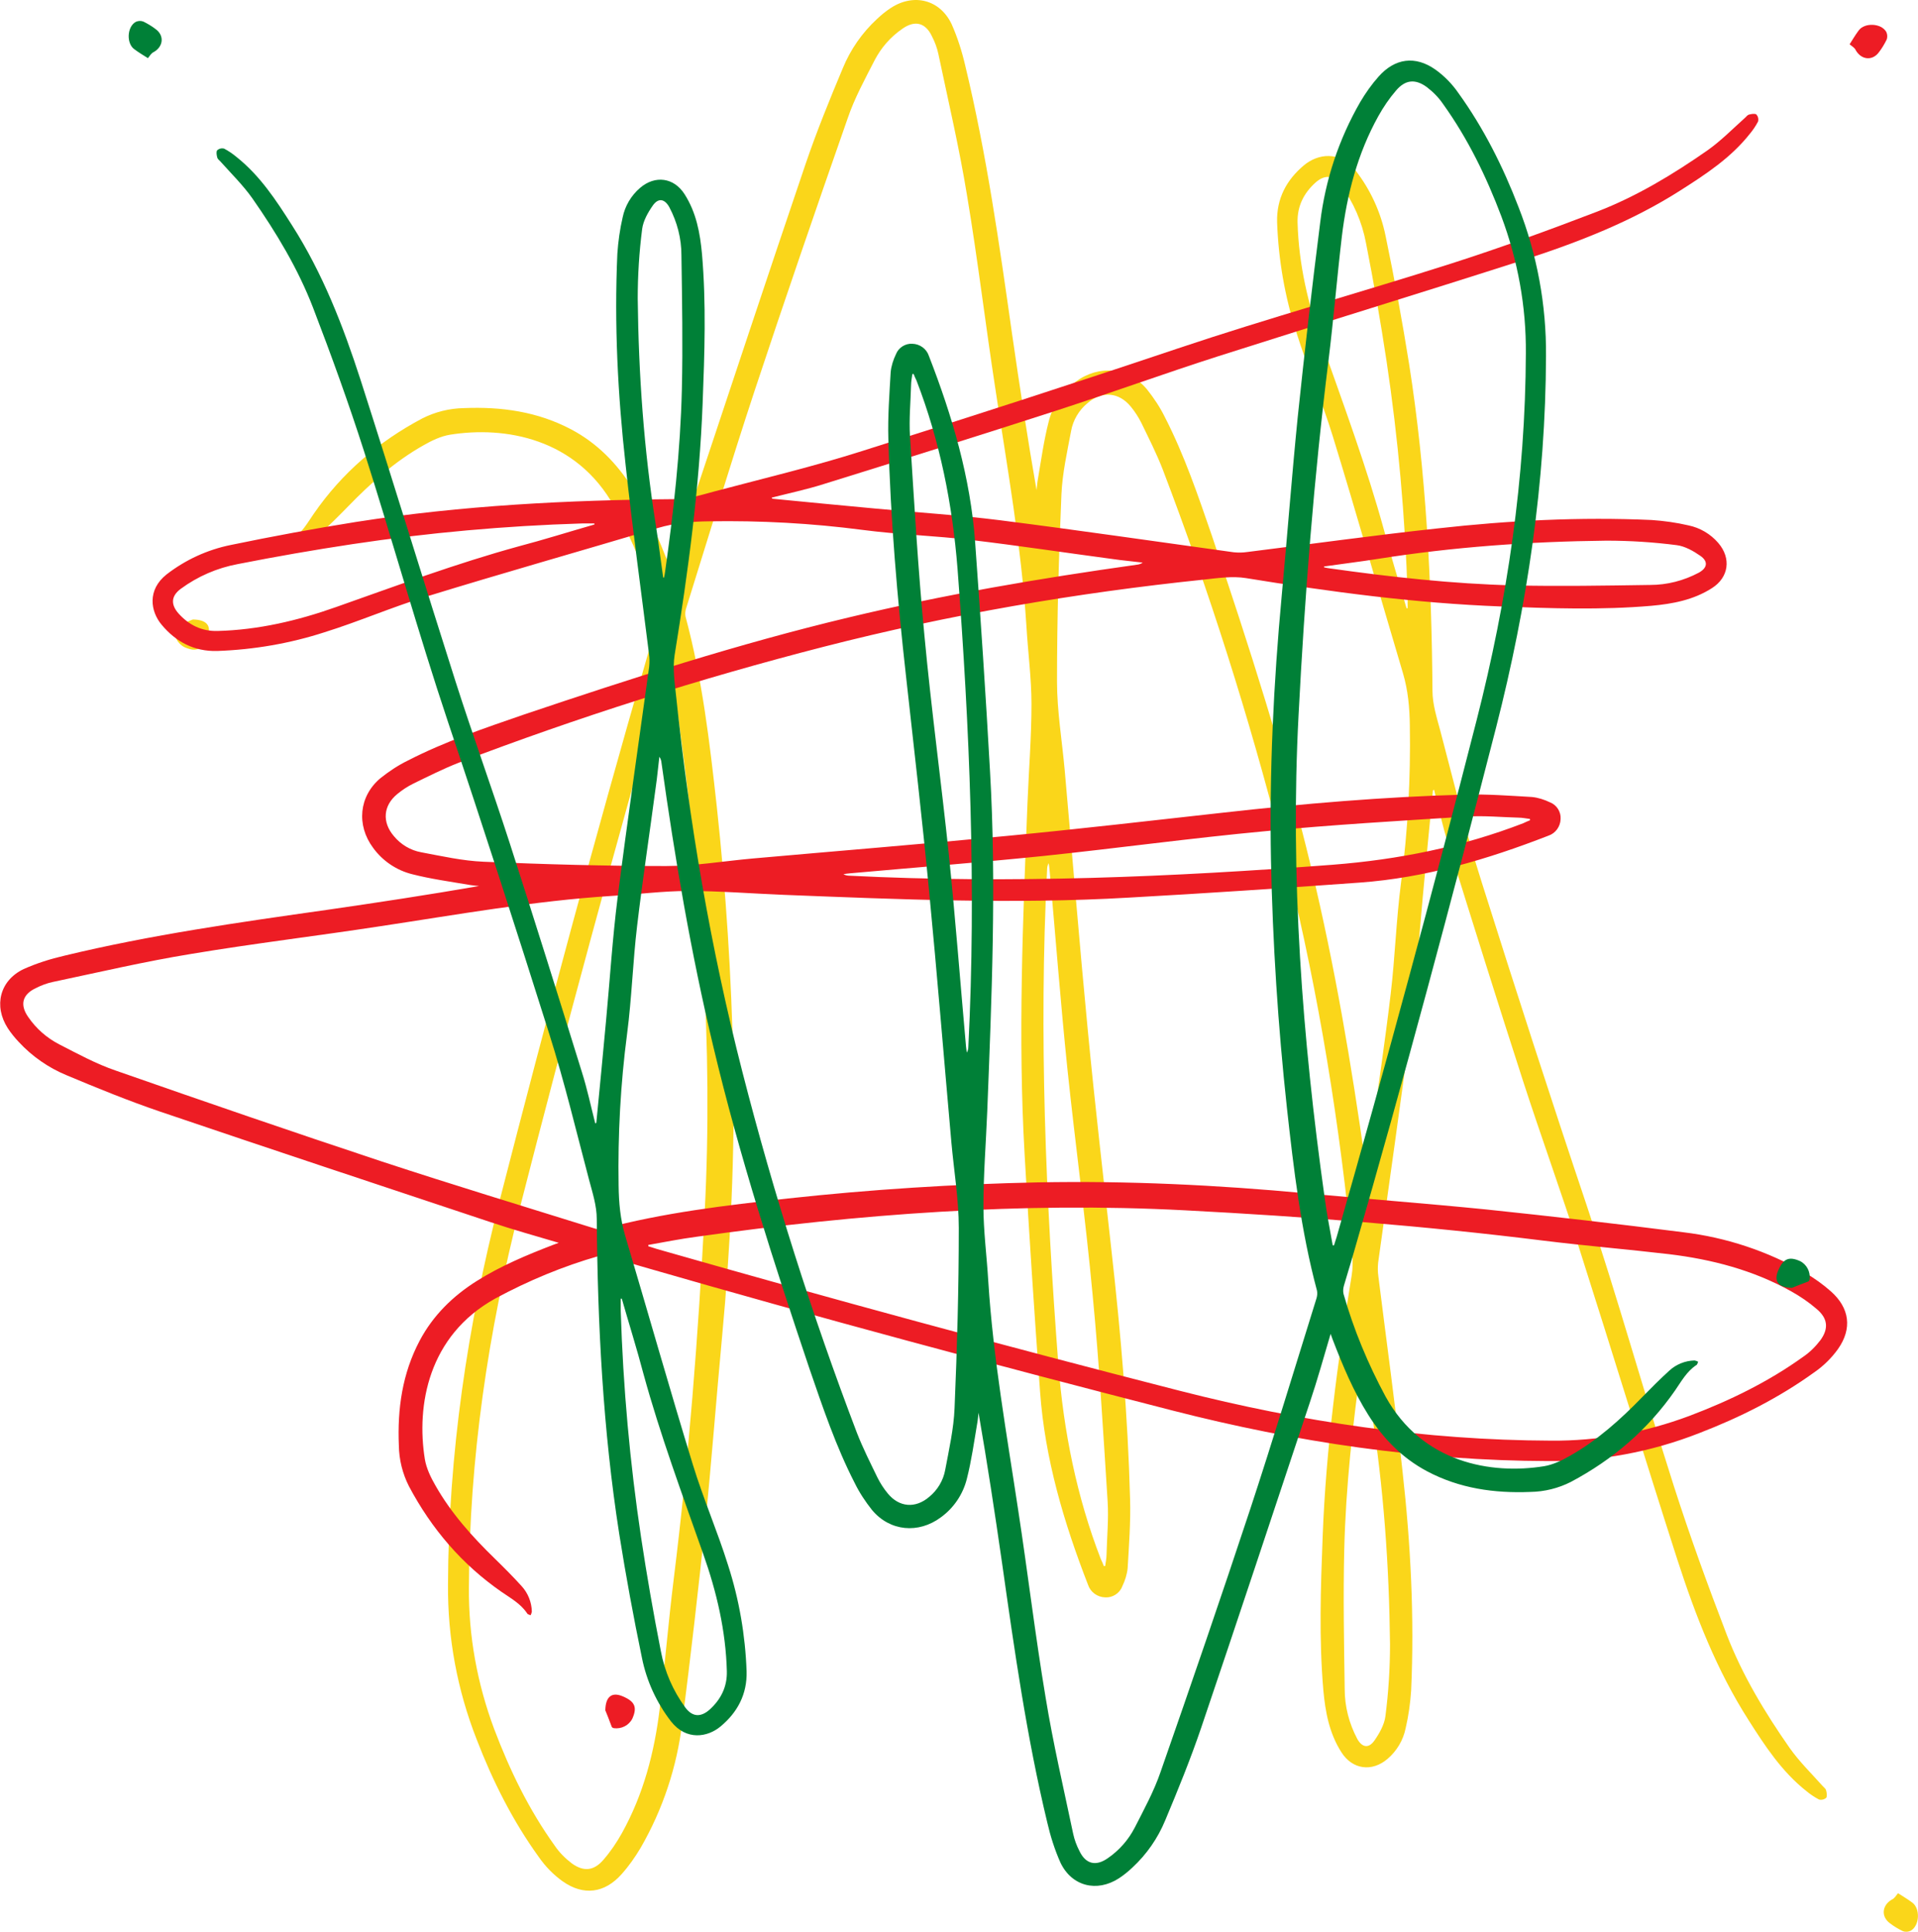 <svg xmlns="http://www.w3.org/2000/svg" xmlns:xlink="http://www.w3.org/1999/xlink" version="1.2" viewBox="301.53 82.27 321.8 324.1">
<defs>
<clipPath id="clip1">
  <path d="M 330.648 82 L 623.742 82 L 623.742 406.422 L 330.648 406.422 Z M 330.648 82 "/>
</clipPath>
<clipPath id="clip2">
  <path d="M 301 86.023 L 618.242 86.023 L 618.242 372.371 L 301 372.371 Z M 301 86.023 "/>
</clipPath>
<clipPath id="clip3">
  <path d="M 323 85.707 L 605.316 85.707 L 605.316 399 L 323 399 Z M 323 85.707 "/>
</clipPath>
</defs>
<g id="surface1">
<g clip-path="url(#clip1)" clip-rule="nonzero">
<path style=" stroke:none;fill-rule:nonzero;fill:rgb(98.039%,83.919%,10.199%);fill-opacity:1;" d="M 414.176 178.188 C 415.359 174.203 416.465 170.219 417.797 166.27 C 424.074 147.414 430.316 128.559 436.703 109.738 C 438.551 104.316 440.727 98.965 442.945 93.688 C 444.234 90.551 446.195 87.746 448.668 85.461 C 449.406 84.758 450.18 84.133 451.031 83.578 C 454.871 81.105 459.23 82.211 461.188 86.309 C 462.184 88.559 462.922 90.883 463.477 93.281 C 467.059 108.117 469.199 123.246 471.34 138.336 C 472.598 147.043 473.926 155.789 475.441 164.5 C 475.516 163.906 475.551 163.281 475.66 162.691 C 476.215 159.441 476.66 156.195 477.473 153.023 C 478.137 150.328 479.762 147.93 482.012 146.309 C 485.891 143.43 490.875 143.871 493.977 147.598 C 495.121 149.039 496.156 150.586 496.969 152.246 C 500.254 158.633 502.543 165.422 504.871 172.172 C 511.074 190.586 517.059 209.109 521.562 228.004 C 525.477 244.312 528.285 260.844 530.609 277.449 C 530.648 277.816 530.758 278.188 530.98 278.48 C 531.199 276.711 531.348 274.938 531.605 273.203 C 532.68 265.16 533.895 257.117 534.855 249.035 C 535.594 242.836 535.781 236.562 536.594 230.363 C 537.738 221.617 538.219 212.801 538.07 203.98 C 538.031 200.992 537.773 198.113 536.926 195.234 C 532.973 181.988 529.207 168.668 525.145 155.457 C 523.336 149.555 520.859 143.871 519.016 137.969 C 517.094 132.027 516.023 125.828 515.801 119.555 C 515.691 115.57 517.391 112.434 520.309 109.996 C 522.598 108.078 526.289 107.488 528.949 110.848 C 531.461 114.094 533.195 117.855 534.008 121.879 C 535.484 129 536.812 136.195 537.957 143.391 C 540.801 161.547 541.727 179.848 541.871 198.188 C 541.871 200.438 542.613 202.727 543.203 204.941 C 545.453 213.426 547.484 221.988 550.145 230.328 C 555.867 248.445 561.703 266.527 567.758 284.531 C 572.965 300.066 577.359 315.898 582.344 331.504 C 585.043 339.918 588.07 348.258 591.246 356.523 C 593.867 363.312 597.633 369.551 601.805 375.527 C 603.43 377.816 605.461 379.809 607.344 381.91 C 607.531 382.133 607.824 382.316 607.898 382.574 C 608.012 382.98 608.121 383.57 607.938 383.867 C 607.605 384.16 607.16 384.273 606.719 384.16 C 605.941 383.754 605.242 383.277 604.574 382.723 C 600.477 379.477 597.672 375.195 594.902 370.84 C 589.547 362.465 586 353.312 582.973 343.977 C 577.359 326.523 572.004 308.961 566.43 291.508 C 563.438 282.172 560.078 272.91 557.051 263.574 C 552.766 250.328 548.594 237.004 544.457 223.684 C 543.535 220.77 542.906 217.781 542.133 214.754 C 542.02 214.828 541.945 214.867 541.945 214.902 C 541.355 220.844 540.801 226.785 540.246 232.688 C 539.582 239.773 539.141 246.895 538.254 253.941 C 536.555 267.336 534.598 280.73 532.75 294.125 C 532.68 294.863 532.68 295.641 532.789 296.379 C 534.156 307.336 535.668 318.223 536.852 329.18 C 538.219 341.359 538.844 353.609 538.289 365.895 C 538.145 368.035 537.848 370.141 537.367 372.207 C 536.961 374.199 535.891 376.008 534.34 377.336 C 531.719 379.586 528.43 379.145 526.586 376.227 C 524.555 373.055 523.891 369.477 523.559 365.82 C 522.816 357.223 523.113 348.625 523.445 340.031 C 524 325.305 525.957 310.73 528.32 296.191 C 528.691 293.867 528.32 291.395 528.062 288.996 C 525.773 267.004 522.043 245.199 516.539 223.758 C 511.074 202.469 504.43 181.508 496.598 160.992 C 495.566 158.336 494.273 155.789 493.02 153.207 C 492.539 152.246 491.945 151.324 491.246 150.477 C 489.25 148.043 486.406 147.82 484.008 149.887 C 482.566 151.066 481.57 152.727 481.238 154.57 C 480.574 158.113 479.762 161.695 479.613 165.273 C 479.168 175.715 478.875 186.16 478.875 196.602 C 478.875 201.582 479.723 206.527 480.168 211.508 C 481.461 226.047 482.641 240.621 484.043 255.16 C 485.227 267.523 486.668 279.883 488.031 292.246 C 489.582 306.043 490.766 319.883 491.133 333.758 C 491.246 337.629 490.949 341.469 490.727 345.344 C 490.617 346.414 490.285 347.445 489.805 348.441 C 489.363 349.586 488.18 350.324 486.961 350.25 C 485.633 350.215 484.488 349.363 484.082 348.148 C 480.02 337.703 476.844 327.004 476.031 315.75 C 475.07 302.504 474.184 289.293 473.445 276.047 C 472.301 256.305 473.152 236.602 473.926 216.859 C 474.148 211.359 474.59 205.863 474.59 200.402 C 474.59 196.047 474 191.691 473.742 187.301 C 472.891 173.945 470.527 160.77 468.535 147.523 C 466.871 136.715 465.582 125.828 463.77 115.016 C 462.477 107.082 460.633 99.223 458.969 91.328 C 458.75 90.293 458.379 89.297 457.898 88.375 C 456.828 86.086 455.055 85.605 452.949 87.082 C 450.957 88.449 449.371 90.258 448.262 92.398 C 446.637 95.57 444.902 98.742 443.758 102.102 C 438.438 117.305 433.195 132.543 428.137 147.82 C 424.148 159.922 420.453 172.137 416.652 184.312 C 416.504 184.758 416.465 185.234 416.539 185.68 C 419.348 196.121 420.602 206.82 421.785 217.523 C 423.336 231.805 424.258 246.121 424.555 260.473 C 424.848 275.898 424.109 291.25 422.672 306.598 C 421.711 316.895 420.934 327.188 419.902 337.484 C 418.719 348.773 417.426 360.027 415.988 371.32 C 415.102 378.699 412.738 385.82 409.008 392.277 C 408.086 393.828 407.051 395.305 405.832 396.672 C 402.988 399.879 399.441 400.359 395.934 397.887 C 394.383 396.781 393.02 395.379 391.945 393.828 C 387.551 387.742 384.191 381.062 381.496 374.051 C 378.246 365.785 376.621 356.965 376.695 348.109 C 376.77 326.23 379.945 304.789 385.375 283.609 C 393.203 253.133 401.363 222.688 410.113 192.43 C 410.668 190.477 411.297 188.559 411.852 186.602 C 412 186.121 412.035 185.605 411.926 185.125 C 410.152 178.926 407.68 172.984 404.613 167.301 C 398.223 155.754 386.223 153.723 377.027 155.199 C 375.477 155.457 373.926 156.195 372.523 157.008 C 367.758 159.703 363.734 163.316 359.93 167.23 C 358.379 168.816 356.828 170.367 355.203 171.84 C 354.023 172.91 352.473 173.539 350.848 173.574 C 350.625 173.539 350.402 173.465 350.219 173.355 C 350.328 173.133 350.367 172.836 350.551 172.766 C 352.211 171.656 353.137 169.961 354.207 168.41 C 358.934 161.582 365.062 156.344 372.375 152.469 C 374.555 151.363 376.953 150.773 379.391 150.734 C 385.668 150.477 391.727 151.324 397.375 154.312 C 401.695 156.602 405.02 159.996 407.605 164.094 C 410.188 168.188 412.074 172.691 413.809 177.191 L 414.215 178.297 Z M 413.809 193.574 L 413.586 193.574 C 413.438 194.09 413.254 194.57 413.105 195.09 C 404.574 224.902 396.453 254.793 388.77 284.828 C 383.418 305.75 380.277 326.969 380.203 348.59 C 380.129 356.707 381.605 364.754 384.449 372.352 C 387.074 379.289 390.285 385.895 394.605 391.91 C 395.383 393.055 396.34 394.012 397.449 394.863 C 399.48 396.34 401.215 396.117 402.805 394.234 C 403.984 392.871 404.98 391.395 405.867 389.809 C 409.488 383.312 411.332 376.227 412.219 368.887 C 413.07 361.688 413.66 354.492 414.547 347.336 C 417.094 326.855 418.684 306.34 419.754 285.75 C 421.23 257.633 419.125 229.664 415.211 201.84 C 414.844 199.035 414.289 196.305 413.809 193.574 Z M 537.516 184.312 L 537.699 184.312 C 537.699 183.613 537.699 182.875 537.699 182.172 C 537.293 169 536.113 155.828 534.156 142.801 C 533.156 136.195 532.012 129.629 530.719 123.059 C 530.055 119.52 528.617 116.195 526.473 113.281 C 525.109 111.438 523.594 111.695 522.227 112.914 C 520.309 114.648 519.164 116.824 519.234 119.59 C 519.422 126.602 521.008 133.355 523.336 139.922 C 526.992 150.293 530.832 160.625 533.75 171.25 C 534.895 175.605 536.262 179.922 537.516 184.312 Z M 486.738 345.012 C 486.812 345.012 486.887 344.973 486.961 344.973 C 487.035 344.348 487.184 343.684 487.184 343.055 C 487.258 340.102 487.551 337.113 487.367 334.164 C 486.629 322.613 485.965 311.062 484.855 299.551 C 483.676 286.855 481.938 274.199 480.609 261.508 C 479.465 250.402 478.617 239.258 477.617 228.148 C 477.582 227.781 477.547 227.449 477.473 227.078 C 477.285 227.41 477.211 227.781 477.211 228.148 C 475.809 255.863 476.992 283.5 479.098 311.137 C 479.98 322.391 482.16 333.312 486.223 343.828 C 486.406 344.234 486.594 344.605 486.738 345.012 Z M 530.316 309.625 L 530.168 309.625 C 530.094 309.957 530.02 310.289 529.98 310.621 C 528.504 321.102 527.324 331.652 527.066 342.242 C 526.879 350.027 527.027 357.852 527.141 365.637 C 527.141 368.555 527.879 371.395 529.242 373.977 C 530.055 375.453 531.164 375.637 532.125 374.273 C 532.973 373.055 533.785 371.617 533.969 370.215 C 534.488 366.191 534.746 362.168 534.746 358.109 C 534.598 344.938 533.676 331.836 531.605 318.812 C 531.125 315.785 530.758 312.688 530.316 309.625 Z M 619.977 399.879 C 620.785 400.398 621.598 400.875 622.34 401.43 C 623.742 402.426 623.629 405.34 622.078 406.191 C 621.672 406.375 621.191 406.41 620.75 406.227 C 620.012 405.859 619.309 405.453 618.645 404.938 C 617.094 403.828 617.277 401.91 618.941 400.949 C 619.383 400.766 619.641 400.285 619.977 399.879 Z M 333.898 186.195 C 336.332 186.23 337.074 187.375 336.297 189.184 C 335.41 191.289 334.414 191.691 332.492 190.844 C 331.312 190.254 330.648 188.961 330.832 187.633 C 330.867 187.488 330.941 187.375 331.055 187.301 C 332.16 186.895 333.27 186.453 333.898 186.195 Z M 333.898 186.195 "/>
</g>
<g clip-path="url(#clip2)" clip-rule="nonzero">
<path style=" stroke:none;fill-rule:nonzero;fill:rgb(92.94%,10.979%,14.119%);fill-opacity:1;" d="M 395.27 290.766 C 391.375 289.609 387.48 288.527 383.625 287.23 C 365.203 281.098 346.781 275 328.398 268.758 C 323.098 266.953 317.871 264.824 312.715 262.66 C 309.652 261.398 306.91 259.484 304.676 257.07 C 303.992 256.348 303.379 255.59 302.836 254.762 C 300.422 251.008 301.504 246.75 305.504 244.84 C 307.703 243.863 309.977 243.145 312.32 242.602 C 326.809 239.102 341.59 237.008 356.336 234.918 C 364.844 233.691 373.387 232.391 381.895 230.914 C 381.316 230.84 380.703 230.805 380.129 230.695 C 376.957 230.156 373.781 229.723 370.684 228.93 C 368.051 228.277 365.707 226.691 364.121 224.492 C 361.309 220.703 361.742 215.832 365.383 212.801 C 366.789 211.684 368.305 210.672 369.926 209.879 C 376.164 206.668 382.797 204.434 389.391 202.16 C 407.383 196.098 425.477 190.254 443.934 185.852 C 459.871 182.027 476.02 179.285 492.242 177.012 C 492.602 176.977 492.961 176.867 493.25 176.652 C 491.52 176.434 489.789 176.293 488.098 176.039 C 480.238 174.992 472.379 173.801 464.484 172.863 C 458.426 172.141 452.301 171.961 446.242 171.168 C 437.699 170.051 429.082 169.582 420.469 169.727 C 417.547 169.762 414.734 170.012 411.922 170.844 C 398.98 174.703 385.969 178.383 373.062 182.352 C 367.293 184.121 361.742 186.539 355.973 188.34 C 350.172 190.219 344.113 191.262 337.984 191.48 C 334.094 191.59 331.027 189.93 328.648 187.078 C 326.773 184.84 326.199 181.234 329.477 178.637 C 332.652 176.184 336.328 174.488 340.258 173.695 C 347.215 172.25 354.246 170.953 361.273 169.832 C 379.012 167.055 396.891 166.152 414.809 166.008 C 417.008 166.008 419.242 165.289 421.406 164.711 C 429.695 162.508 438.059 160.523 446.207 157.926 C 463.906 152.336 481.57 146.637 499.164 140.719 C 514.34 135.633 529.805 131.34 545.055 126.469 C 553.273 123.836 561.422 120.875 569.496 117.773 C 576.129 115.211 582.223 111.531 588.062 107.457 C 590.297 105.867 592.242 103.883 594.297 102.043 C 594.516 101.863 594.695 101.574 594.945 101.504 C 595.344 101.395 595.922 101.285 596.207 101.465 C 596.496 101.789 596.605 102.223 596.496 102.656 C 596.102 103.414 595.633 104.102 595.09 104.75 C 591.918 108.754 587.738 111.496 583.484 114.203 C 575.301 119.434 566.359 122.895 557.238 125.855 C 540.188 131.34 523.027 136.57 505.977 142.016 C 496.855 144.941 487.809 148.223 478.688 151.18 C 465.746 155.367 452.73 159.441 439.719 163.484 C 436.871 164.387 433.949 165 430.992 165.758 C 431.066 165.863 431.102 165.938 431.137 165.938 C 436.941 166.516 442.746 167.055 448.512 167.598 C 455.434 168.246 462.395 168.68 469.277 169.543 C 482.363 171.203 495.449 173.117 508.535 174.922 C 509.258 174.992 510.016 174.992 510.734 174.883 C 521.441 173.551 532.078 172.07 542.781 170.914 C 554.68 169.582 566.648 168.969 578.652 169.508 C 580.742 169.652 582.797 169.941 584.816 170.41 C 586.762 170.809 588.531 171.855 589.828 173.367 C 592.027 175.93 591.594 179.141 588.746 180.945 C 585.645 182.93 582.148 183.578 578.582 183.902 C 570.18 184.625 561.781 184.336 553.383 184.012 C 538.996 183.469 524.758 181.559 510.555 179.25 C 508.285 178.891 505.867 179.25 503.523 179.504 C 482.039 181.738 460.734 185.383 439.789 190.758 C 418.988 196.098 398.512 202.59 378.469 210.238 C 375.875 211.25 373.387 212.512 370.863 213.738 C 369.926 214.207 369.023 214.785 368.195 215.473 C 365.816 217.418 365.602 220.199 367.617 222.543 C 368.773 223.949 370.395 224.922 372.195 225.25 C 375.656 225.898 379.156 226.691 382.652 226.836 C 392.852 227.27 403.055 227.559 413.258 227.559 C 418.125 227.559 422.953 226.727 427.82 226.293 C 442.023 225.031 456.266 223.879 470.469 222.508 C 482.543 221.352 494.621 219.945 506.699 218.609 C 520.18 217.094 533.699 215.941 547.254 215.578 C 551.039 215.473 554.789 215.762 558.574 215.977 C 559.617 216.086 560.629 216.41 561.602 216.879 C 562.719 217.312 563.441 218.465 563.367 219.656 C 563.332 220.957 562.504 222.074 561.312 222.469 C 551.109 226.438 540.656 229.543 529.66 230.336 C 516.719 231.273 503.812 232.141 490.871 232.859 C 471.586 233.98 452.336 233.148 433.047 232.391 C 427.676 232.176 422.305 231.742 416.969 231.742 C 412.715 231.742 408.461 232.32 404.172 232.57 C 391.121 233.402 378.254 235.711 365.312 237.66 C 354.75 239.281 344.113 240.547 333.551 242.312 C 325.801 243.574 318.121 245.379 310.406 247.004 C 309.398 247.219 308.426 247.582 307.523 248.051 C 305.289 249.098 304.82 250.828 306.262 252.883 C 307.598 254.832 309.363 256.383 311.453 257.465 C 314.555 259.055 317.652 260.75 320.934 261.867 C 335.785 267.062 350.676 272.184 365.602 277.129 C 377.426 281.023 389.355 284.633 401.254 288.348 C 401.684 288.492 402.152 288.527 402.586 288.457 C 412.789 285.715 423.242 284.488 433.699 283.332 C 447.648 281.816 461.637 280.918 475.66 280.629 C 490.727 280.34 505.723 281.059 520.723 282.469 C 530.777 283.406 540.836 284.164 550.895 285.172 C 561.926 286.328 572.922 287.59 583.953 288.996 C 591.16 289.863 598.121 292.172 604.43 295.816 C 605.941 296.719 607.383 297.727 608.719 298.918 C 611.855 301.695 612.324 305.16 609.906 308.586 C 608.824 310.102 607.457 311.438 605.941 312.484 C 599.992 316.777 593.469 320.059 586.621 322.695 C 578.543 325.867 569.93 327.457 561.277 327.383 C 539.898 327.312 518.953 324.211 498.262 318.906 C 468.484 311.258 438.746 303.285 409.184 294.734 C 407.273 294.191 405.398 293.578 403.488 293.039 C 403.02 292.895 402.516 292.859 402.047 292.965 C 395.988 294.699 390.184 297.113 384.633 300.109 C 373.352 306.352 371.367 318.074 372.809 327.059 C 373.062 328.574 373.781 330.09 374.574 331.461 C 377.207 336.113 380.742 340.047 384.562 343.762 C 386.113 345.277 387.625 346.793 389.066 348.383 C 390.113 349.535 390.727 351.051 390.762 352.637 C 390.727 352.855 390.652 353.07 390.547 353.25 C 390.328 353.145 390.043 353.105 389.969 352.926 C 388.887 351.305 387.23 350.402 385.715 349.355 C 379.047 344.738 373.926 338.75 370.141 331.605 C 369.059 329.477 368.484 327.133 368.449 324.75 C 368.195 318.617 369.023 312.699 371.945 307.18 C 374.18 302.961 377.496 299.711 381.496 297.188 C 385.5 294.66 389.898 292.82 394.297 291.125 L 395.375 290.73 Z M 410.301 291.125 L 410.301 291.344 C 410.805 291.488 411.273 291.668 411.777 291.812 C 440.906 300.145 470.105 308.082 499.453 315.586 C 519.891 320.816 540.621 323.883 561.746 323.957 C 569.676 324.027 577.535 322.586 584.961 319.809 C 591.738 317.246 598.191 314.109 604.066 309.887 C 605.184 309.129 606.121 308.191 606.953 307.109 C 608.395 305.125 608.176 303.43 606.34 301.879 C 605.004 300.723 603.562 299.75 602.012 298.883 C 595.668 295.348 588.746 293.543 581.574 292.676 C 574.543 291.848 567.512 291.27 560.52 290.406 C 540.512 287.914 520.469 286.363 500.352 285.316 C 472.883 283.875 445.559 285.93 418.375 289.754 C 415.637 290.117 412.969 290.656 410.301 291.125 Z M 401.254 170.266 L 401.254 170.086 C 400.566 170.086 399.848 170.086 399.16 170.086 C 386.293 170.484 373.422 171.637 360.695 173.551 C 354.246 174.523 347.828 175.641 341.41 176.906 C 337.949 177.555 334.707 178.961 331.855 181.055 C 330.055 182.387 330.309 183.867 331.496 185.203 C 333.191 187.078 335.316 188.195 338.023 188.125 C 344.871 187.945 351.469 186.395 357.887 184.121 C 368.016 180.547 378.109 176.797 388.492 173.945 C 392.746 172.828 396.961 171.492 401.254 170.266 Z M 558.25 219.871 C 558.25 219.801 558.211 219.73 558.211 219.656 C 557.598 219.586 556.949 219.441 556.336 219.441 C 553.453 219.367 550.535 219.078 547.648 219.258 C 536.367 219.98 525.082 220.629 513.836 221.711 C 501.434 222.867 489.07 224.562 476.668 225.863 C 465.816 226.98 454.93 227.809 444.078 228.785 C 443.719 228.82 443.395 228.855 443.035 228.93 C 443.359 229.109 443.719 229.18 444.078 229.18 C 471.152 230.551 498.152 229.398 525.156 227.34 C 536.148 226.477 546.82 224.348 557.094 220.379 C 557.492 220.199 557.852 220.016 558.25 219.871 Z M 523.676 177.301 L 523.676 177.445 C 524 177.52 524.324 177.59 524.648 177.625 C 534.887 179.07 545.199 180.223 555.543 180.477 C 563.152 180.656 570.793 180.512 578.398 180.402 C 581.25 180.402 584.023 179.684 586.547 178.348 C 587.988 177.555 588.168 176.473 586.836 175.535 C 585.645 174.703 584.238 173.91 582.871 173.73 C 578.941 173.223 575.012 172.973 571.047 172.973 C 558.176 173.117 545.379 174.02 532.652 176.039 C 529.695 176.508 526.668 176.867 523.676 177.301 Z M 611.855 89.703 C 612.359 88.91 612.828 88.117 613.367 87.395 C 614.34 86.023 617.191 86.133 618.02 87.648 C 618.199 88.047 618.234 88.516 618.055 88.949 C 617.695 89.668 617.297 90.355 616.793 91.004 C 615.711 92.52 613.836 92.34 612.898 90.715 C 612.719 90.281 612.25 90.031 611.855 89.703 Z M 403.09 369.199 C 403.129 366.816 404.246 366.094 406.012 366.852 C 408.066 367.719 408.461 368.691 407.633 370.57 C 407.059 371.723 405.797 372.371 404.496 372.191 C 404.352 372.156 404.246 372.086 404.172 371.977 C 403.777 370.895 403.344 369.812 403.09 369.199 Z M 403.09 369.199 "/>
</g>
<g clip-path="url(#clip3)" clip-rule="nonzero">
<path style=" stroke:none;fill-rule:nonzero;fill:rgb(0%,50.2%,21.57%);fill-opacity:1;" d="M 524.777 306.051 C 523.637 309.898 522.57 313.746 521.289 317.559 C 515.234 335.762 509.219 353.965 503.059 372.133 C 501.277 377.371 499.176 382.535 497.039 387.629 C 495.793 390.66 493.906 393.367 491.523 395.574 C 490.809 396.25 490.062 396.855 489.242 397.391 C 485.539 399.777 481.34 398.711 479.453 394.754 C 478.488 392.582 477.777 390.34 477.242 388.023 C 473.789 373.703 471.727 359.098 469.66 344.527 C 468.449 336.117 467.168 327.676 465.707 319.27 C 465.637 319.84 465.602 320.445 465.492 321.016 C 464.961 324.148 464.531 327.285 463.75 330.348 C 463.109 332.949 461.543 335.266 459.371 336.832 C 455.633 339.609 450.824 339.184 447.832 335.586 C 446.73 334.195 445.734 332.699 444.949 331.098 C 441.781 324.934 439.574 318.379 437.332 311.859 C 431.348 294.082 425.582 276.199 421.238 257.961 C 417.461 242.215 414.758 226.258 412.512 210.227 C 412.477 209.871 412.371 209.512 412.156 209.227 C 411.945 210.938 411.801 212.648 411.551 214.32 C 410.52 222.09 409.344 229.855 408.418 237.656 C 407.707 243.641 407.527 249.695 406.746 255.68 C 405.641 264.125 405.18 272.637 405.32 281.152 C 405.355 284.039 405.605 286.816 406.426 289.594 C 410.234 302.383 413.867 315.242 417.781 327.996 C 419.527 333.695 421.914 339.184 423.695 344.883 C 425.543 350.617 426.578 356.602 426.793 362.66 C 426.898 366.504 425.262 369.535 422.445 371.887 C 420.238 373.738 416.68 374.309 414.117 371.066 C 411.695 367.93 410.02 364.297 409.238 360.414 C 407.812 353.539 406.531 346.594 405.43 339.645 C 402.688 322.117 401.797 304.449 401.652 286.746 C 401.652 284.57 400.941 282.363 400.371 280.227 C 398.199 272.031 396.242 263.77 393.68 255.715 C 388.16 238.227 382.535 220.77 376.695 203.387 C 371.676 188.387 367.438 173.105 362.629 158.035 C 360.031 149.914 357.113 141.863 354.051 133.883 C 351.52 127.328 347.891 121.309 343.867 115.539 C 342.301 113.328 340.34 111.406 338.527 109.375 C 338.348 109.16 338.062 108.984 337.992 108.734 C 337.883 108.344 337.777 107.773 337.957 107.488 C 338.277 107.203 338.703 107.094 339.129 107.203 C 339.879 107.594 340.555 108.059 341.195 108.59 C 345.148 111.727 347.855 115.859 350.523 120.062 C 355.688 128.148 359.105 136.984 362.023 145.996 C 367.438 162.848 372.602 179.805 377.977 196.652 C 380.859 205.664 384.102 214.605 387.02 223.621 C 391.148 236.41 395.172 249.27 399.16 262.129 C 400.051 264.941 400.656 267.828 401.406 270.75 C 401.512 270.68 401.582 270.645 401.582 270.605 C 402.152 264.871 402.688 259.137 403.219 253.438 C 403.859 246.598 404.289 239.723 405.145 232.918 C 406.781 219.988 408.668 207.055 410.449 194.125 C 410.52 193.41 410.52 192.664 410.414 191.949 C 409.094 181.371 407.637 170.863 406.496 160.281 C 405.18 148.527 404.574 136.699 405.109 124.836 C 405.25 122.77 405.535 120.738 405.996 118.746 C 406.391 116.82 407.422 115.074 408.918 113.793 C 411.445 111.621 414.613 112.047 416.395 114.863 C 418.352 117.926 418.992 121.379 419.312 124.906 C 420.027 133.207 419.742 141.508 419.422 149.809 C 418.887 164.023 417 178.094 414.723 192.129 C 414.363 194.375 414.723 196.762 414.969 199.074 C 417.176 220.309 420.773 241.359 426.078 262.059 C 431.348 282.613 437.758 302.848 445.305 322.652 C 446.305 325.219 447.551 327.676 448.758 330.168 C 449.223 331.098 449.793 331.988 450.469 332.805 C 452.391 335.156 455.133 335.371 457.449 333.375 C 458.836 332.234 459.797 330.633 460.117 328.852 C 460.758 325.434 461.543 321.977 461.684 318.52 C 462.113 308.441 462.395 298.359 462.395 288.277 C 462.395 283.469 461.578 278.695 461.148 273.883 C 459.902 259.848 458.766 245.777 457.41 231.742 C 456.273 219.809 454.883 207.875 453.566 195.941 C 452.07 182.617 450.93 169.258 450.574 155.863 C 450.469 152.125 450.754 148.418 450.969 144.68 C 451.074 143.645 451.395 142.648 451.855 141.688 C 452.285 140.582 453.426 139.867 454.598 139.941 C 455.879 139.977 456.984 140.797 457.375 141.973 C 461.293 152.051 464.355 162.383 465.137 173.25 C 466.062 186.039 466.918 198.789 467.629 211.578 C 468.734 230.637 467.914 249.66 467.168 268.719 C 466.953 274.027 466.527 279.336 466.527 284.605 C 466.527 288.812 467.098 293.016 467.344 297.254 C 468.164 310.148 470.441 322.867 472.367 335.656 C 473.969 346.094 475.215 356.602 476.961 367.039 C 478.207 374.699 479.984 382.285 481.586 389.91 C 481.801 390.906 482.156 391.871 482.621 392.762 C 483.652 394.969 485.363 395.434 487.391 394.008 C 489.312 392.688 490.844 390.945 491.914 388.879 C 493.48 385.812 495.152 382.75 496.258 379.508 C 501.383 364.832 506.441 350.117 511.316 335.371 C 515.164 323.688 518.723 311.895 522.391 300.141 C 522.535 299.711 522.57 299.25 522.5 298.82 C 519.793 288.738 518.582 278.41 517.441 268.078 C 515.945 254.293 515.059 240.469 514.773 226.613 C 514.488 211.723 515.199 196.902 516.586 182.082 C 517.512 172.145 518.262 162.203 519.258 152.266 C 520.398 141.367 521.645 130.5 523.031 119.598 C 523.887 112.473 526.164 105.598 529.762 99.363 C 530.652 97.867 531.648 96.445 532.824 95.125 C 535.566 92.027 538.984 91.562 542.367 93.949 C 543.863 95.02 545.18 96.371 546.211 97.867 C 550.449 103.746 553.688 110.195 556.289 116.965 C 559.422 124.941 560.988 133.457 560.918 142.008 C 560.844 163.133 557.781 183.828 552.551 204.277 C 545 233.703 537.133 263.09 528.695 292.301 C 528.16 294.191 527.555 296.043 527.02 297.93 C 526.879 298.395 526.844 298.891 526.949 299.355 C 528.656 305.34 531.043 311.074 534 316.562 C 540.16 327.711 551.73 329.672 560.598 328.246 C 562.09 327.996 563.586 327.285 564.941 326.5 C 569.531 323.898 573.414 320.41 577.082 316.633 C 578.578 315.102 580.07 313.605 581.641 312.18 C 582.777 311.148 584.273 310.543 585.84 310.504 C 586.055 310.543 586.266 310.613 586.445 310.719 C 586.34 310.934 586.305 311.219 586.125 311.289 C 584.523 312.359 583.633 313.996 582.602 315.492 C 578.043 322.082 572.133 327.141 565.082 330.883 C 562.98 331.949 560.668 332.52 558.316 332.559 C 552.266 332.805 546.426 331.988 540.977 329.102 C 536.812 326.891 533.605 323.613 531.113 319.66 C 528.621 315.707 526.805 311.359 525.133 307.016 L 524.742 305.945 Z M 525.133 291.199 L 525.348 291.199 C 525.488 290.699 525.668 290.234 525.809 289.738 C 534.035 260.953 541.867 232.098 549.273 203.102 C 554.438 182.902 557.461 162.418 557.535 141.543 C 557.605 133.707 556.18 125.941 553.438 118.602 C 550.91 111.906 547.812 105.527 543.648 99.723 C 542.898 98.617 541.973 97.691 540.906 96.871 C 538.949 95.445 537.273 95.66 535.742 97.477 C 534.605 98.797 533.645 100.219 532.789 101.75 C 529.301 108.023 527.52 114.859 526.664 121.949 C 525.844 128.898 525.277 135.844 524.422 142.754 C 521.965 162.527 520.434 182.332 519.402 202.211 C 517.977 229.355 520.008 256.359 523.781 283.219 C 524.137 285.926 524.672 288.562 525.133 291.199 Z M 405.855 300.141 L 405.676 300.141 C 405.676 300.816 405.676 301.527 405.676 302.207 C 406.07 314.922 407.207 327.641 409.094 340.215 C 410.055 346.594 411.16 352.934 412.406 359.273 C 413.047 362.695 414.438 365.898 416.5 368.715 C 417.82 370.496 419.277 370.246 420.598 369.07 C 422.445 367.395 423.551 365.293 423.48 362.621 C 423.301 355.855 421.77 349.336 419.527 342.996 C 416.004 332.984 412.301 323.008 409.488 312.75 C 408.383 308.547 407.066 304.379 405.855 300.141 Z M 454.812 145 C 454.742 145 454.672 145.035 454.598 145.035 C 454.527 145.641 454.387 146.281 454.387 146.887 C 454.312 149.738 454.027 152.621 454.207 155.473 C 454.918 166.621 455.559 177.773 456.629 188.887 C 457.77 201.141 459.441 213.359 460.723 225.613 C 461.828 236.336 462.645 247.098 463.605 257.82 C 463.645 258.176 463.68 258.496 463.75 258.852 C 463.926 258.531 464 258.176 464 257.82 C 465.352 231.066 464.211 204.383 462.184 177.699 C 461.328 166.836 459.227 156.293 455.312 146.141 C 455.133 145.746 454.953 145.391 454.812 145 Z M 412.797 179.16 L 412.941 179.16 C 413.012 178.84 413.082 178.52 413.117 178.199 C 414.543 168.082 415.684 157.895 415.93 147.672 C 416.109 140.152 415.969 132.602 415.859 125.086 C 415.859 122.27 415.148 119.527 413.832 117.035 C 413.047 115.609 411.98 115.43 411.055 116.75 C 410.234 117.926 409.453 119.312 409.273 120.668 C 408.773 124.551 408.527 128.434 408.527 132.352 C 408.668 145.07 409.559 157.715 411.551 170.293 C 412.016 173.211 412.371 176.203 412.797 179.16 Z M 326.348 92.027 C 325.566 91.527 324.781 91.066 324.07 90.531 C 322.715 89.57 322.824 86.754 324.32 85.934 C 324.711 85.758 325.172 85.723 325.602 85.898 C 326.312 86.254 326.988 86.648 327.629 87.145 C 329.125 88.215 328.949 90.066 327.344 90.992 C 326.918 91.172 326.668 91.633 326.348 92.027 Z M 602.184 298.324 C 599.832 298.285 599.121 297.184 599.867 295.438 C 600.723 293.406 601.684 293.016 603.535 293.832 C 604.676 294.402 605.316 295.652 605.137 296.934 C 605.102 297.074 605.031 297.184 604.926 297.254 C 603.855 297.645 602.789 298.074 602.184 298.324 Z M 602.184 298.324 "/>
</g>
</g>
</svg>